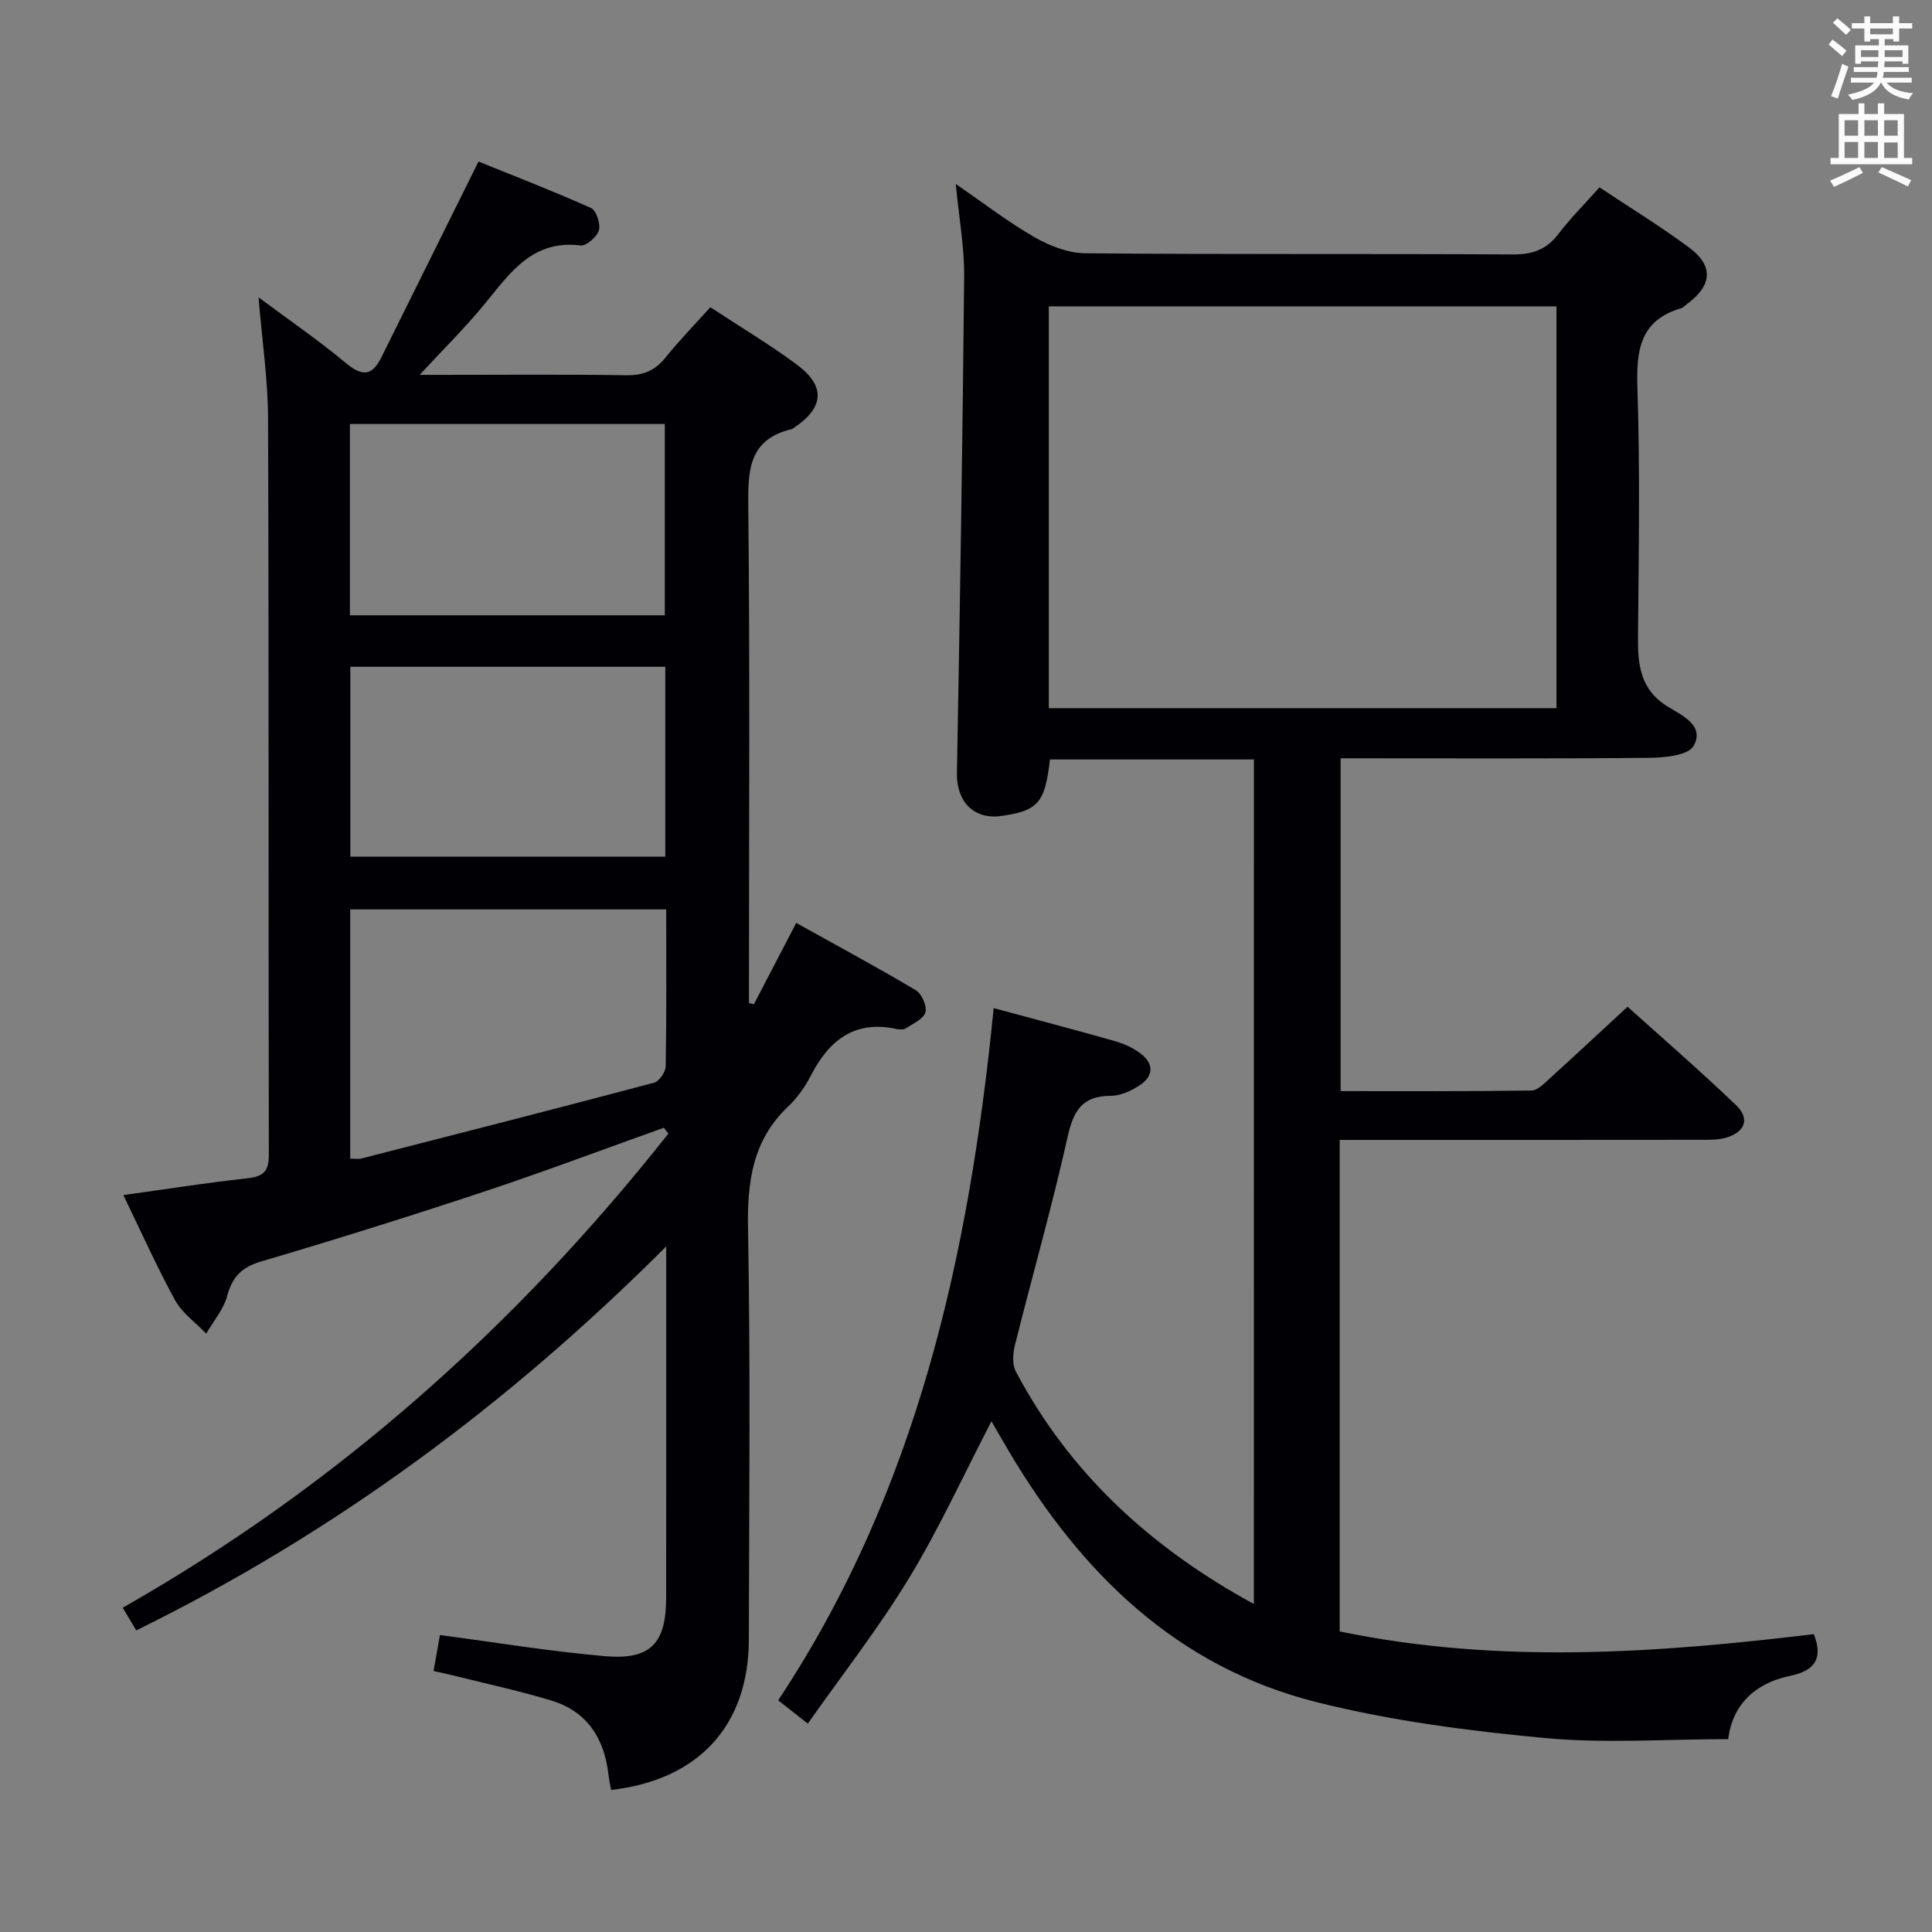 <svg enable-background="new 0 0 400 400" viewBox="0 0 400 400" xmlns="http://www.w3.org/2000/svg"><rect x="0" y="0" width="400" height="400" fill="#808080" stroke="none"/><path d="m259.61 157.24c-14.37 0-28.31 0-42.23 0-1.01 8.97-2.47 10.64-10.08 11.7-5.71.8-9.29-3.03-9.18-8.84.63-34.28 1.17-68.56 1.5-102.85.06-6.06-1.07-12.12-1.74-19.16 5.94 4.08 10.93 7.95 16.36 11.05 3.13 1.79 6.96 3.27 10.49 3.3 29.49.26 58.99.07 88.48.24 4.03.02 6.94-.96 9.41-4.2 2.5-3.29 5.47-6.24 8.54-9.69 6.28 4.18 12.63 8.06 18.58 12.48 5.11 3.8 4.74 7.84-.46 11.68-.4.3-.77.72-1.22.86-8.51 2.51-9.31 8.67-9.05 16.48.56 17.14.27 34.32.12 51.48-.05 5.86.42 11.01 6.19 14.55 2.82 1.73 7.74 3.9 5.3 8.14-1.13 1.96-6.02 2.41-9.22 2.44-21.15.2-42.3.1-63.84.1v68.9c13.29 0 26.4.08 39.51-.12 1.34-.02 2.77-1.58 3.95-2.65 5.17-4.69 10.27-9.45 15.95-14.7 7.05 6.35 14.94 13.18 22.47 20.39 2.91 2.78 1.87 5.54-2.02 6.71-1.55.46-3.27.46-4.92.46-23.16.03-46.32.02-69.49.02-1.78 0-3.56 0-5.64 0v101.76c32.68 6.78 65.4 4.52 98.16.56 1.9 4.81.45 7.53-4.87 8.63-7.39 1.52-11.99 6.08-12.86 13.11-12.87 0-25.58.94-38.09-.24-15.82-1.49-31.76-3.56-47.13-7.42-28.98-7.27-48.77-26.77-63.65-51.85-1.24-2.09-2.45-4.21-3.66-6.3-5.76 11.1-10.78 22.13-17.03 32.42-6.27 10.33-13.77 19.92-20.99 30.18-2.5-1.97-4.15-3.26-6.14-4.83 28.82-43.45 39.56-92.38 44.62-143.31 8.87 2.4 17.04 4.54 25.15 6.85 1.88.54 3.79 1.41 5.33 2.6 2.75 2.11 2.59 4.67-.24 6.52-1.75 1.15-3.98 2.19-6 2.19-6.03 0-7.76 3.21-8.97 8.65-3.21 14.4-7.28 28.6-10.86 42.92-.44 1.75-.6 4.05.19 5.53 11.17 21.09 27.95 36.49 49.27 48.11.01-58.49.01-116.47.01-174.85zm-42.47-10.62h105.11c0-27.97 0-55.55 0-83.19-35.21 0-70.09 0-105.11 0z" fill="#010105"/><path d="m137.44 233.49c-12.44 4.44-24.8 9.1-37.33 13.26-15.28 5.07-30.65 9.88-46.09 14.44-4.04 1.19-5.93 3.22-7 7.17-.75 2.77-2.84 5.18-4.33 7.75-2.18-2.28-4.97-4.24-6.44-6.91-3.81-6.95-7.05-14.22-10.71-21.77 8.89-1.23 17.19-2.55 25.54-3.46 3.26-.35 4.59-1.27 4.58-4.81-.1-50.82.02-101.65-.16-152.47-.03-8.1-1.24-16.19-1.97-25.13 6.37 4.74 12.47 8.93 18.14 13.65 3.32 2.76 5.37 2.64 7.26-1.17 6.54-13.19 13.09-26.38 20.14-40.59 6.95 2.81 15.21 6 23.29 9.61 1.09.49 2.01 3.28 1.63 4.62-.39 1.36-2.61 3.29-3.81 3.14-9.8-1.21-14.43 5.48-19.61 11.84-4.18 5.13-8.93 9.8-13.69 14.95h4.36c12.83 0 25.66-.12 38.49.08 3.52.05 5.95-1.02 8.11-3.72 2.79-3.49 5.93-6.69 9.23-10.36 6.14 4.04 12.26 7.68 17.95 11.91 5.97 4.44 5.58 8.89-.6 13.02-.14.09-.26.24-.41.28-9.3 2.17-9.16 8.95-9.08 16.67.34 32.32.14 64.65.14 96.98v5.2c.34.08.68.16 1.02.24 2.8-5.37 5.59-10.75 8.76-16.83 8.37 4.66 16.65 9.12 24.74 13.92 1.23.73 2.36 3.27 2.01 4.57-.37 1.37-2.51 2.32-3.98 3.3-.49.32-1.33.32-1.96.18-8.72-1.9-14.01 2.3-17.78 9.64-1.2 2.34-2.82 4.62-4.72 6.42-7.38 7.01-8.47 15.59-8.29 25.35.52 28.32.23 56.65.17 84.98-.04 17.79-10.35 29.07-28.53 31.15-.18-1.09-.42-2.18-.55-3.29-.88-7.42-4.41-12.96-11.75-15.2-6.34-1.94-12.84-3.33-19.28-4.95-1.58-.4-3.17-.73-5.16-1.19.48-2.7.9-5.08 1.31-7.44 11.55 1.52 22.82 3.39 34.17 4.37 9.48.82 12.66-2.65 12.67-12.12.02-22.33.01-44.66.01-66.99 0-1.43 0-2.86 0-5.72-32.87 32.86-68.75 59.35-109.72 79.5-.95-1.6-1.76-2.95-2.8-4.7 44.52-25.3 81.62-58.5 112.97-98.16-.31-.43-.63-.82-.94-1.21zm.49-45.21c-22.13 0-43.69 0-65.42 0v51.6c.98 0 1.67.14 2.29-.02 20.22-5.18 40.45-10.34 60.62-15.7 1.07-.28 2.39-2.23 2.41-3.42.18-10.64.1-21.29.1-32.46zm-65.48-60.89h65.19c0-13.52 0-26.6 0-39.6-21.94 0-43.58 0-65.19 0zm65.29 49.97c0-13.4 0-26.33 0-39.31-21.86 0-43.52 0-65.21 0v39.31z" fill="#010105"/><g fill="#fafbfa"><path d="m378.6 9.2.8-1c.9.7 1.9 1.4 2.9 2.3l-.9 1.1c-1.1-.9-2-1.7-2.8-2.4zm.5 10.7c.9-2.1 1.6-4.3 2.3-6.7.4.2.8.4 1.3.6-.7 2.1-1.5 4.3-2.2 6.6zm.4-15.2.9-.9c1 .8 2 1.6 2.8 2.4l-1 1c-1-.9-1.9-1.8-2.7-2.5zm12.5-1.3h1.2v1.4h2.7v1.1h-2.7v2.7h-1.2v-.5h-1.8v1.3h4.9v3.8h-1.2v-.5h-3.7c0 .4-.1.9-.1 1.2h5.1v1h-5.2c0 .5-.1.9-.2 1.2h6v1h-5.2c1.1 1.3 2.9 2 5.5 2.2-.4.4-.7.8-.9 1.3-2.9-.5-4.8-1.6-5.7-3.5h-.1c-.8 1.7-2.7 2.9-5.9 3.6-.2-.4-.6-.8-.9-1.1 2.8-.6 4.6-1.4 5.4-2.5h-4.8v-1h5.3c.1-.3.2-.7.2-1.2h-4.9v-1h5c0-.4 0-.8.1-1.2h-3.6v.5h-1.2v-3.8h4.9v-1.3h-1.8v.5h-1.2v-2.7h-2.6v-1.1h2.6v-1.4h1.2v1.4h4.7v-1.4zm-6.7 8.4h3.6c0-.4 0-.9 0-1.4h-3.6zm1.9-4.7h4.7v-1.2h-4.7zm6.7 3.3h-3.7v1.4h3.7z"/><path d="m384.7 21.4h1.3v2.2h2.8v-2.2h1.3v2.2h4.1v9.1h1.7v1.3h-16.9v-1.3h1.7v-9.1h4.1v-2.2zm.3 13.2.7 1.2c-1.8.9-3.8 1.9-6 2.9-.2-.4-.5-.8-.8-1.3 2.4-1 4.4-2 6.1-2.8zm-3.1-6.5h2.8v-3.2h-2.8zm0 4.6h2.8v-3.3h-2.8zm4.1-4.6h2.8v-3.2h-2.8zm0 4.6h2.8v-3.3h-2.8zm3.6 1.9c2.1.9 4.1 1.8 6.1 2.7l-.7 1.3c-2.2-1.1-4.2-2-6.1-2.9zm3.3-9.7h-2.8v3.2h2.8zm-2.8 7.8h2.8v-3.2h-2.8z"/></g></svg>